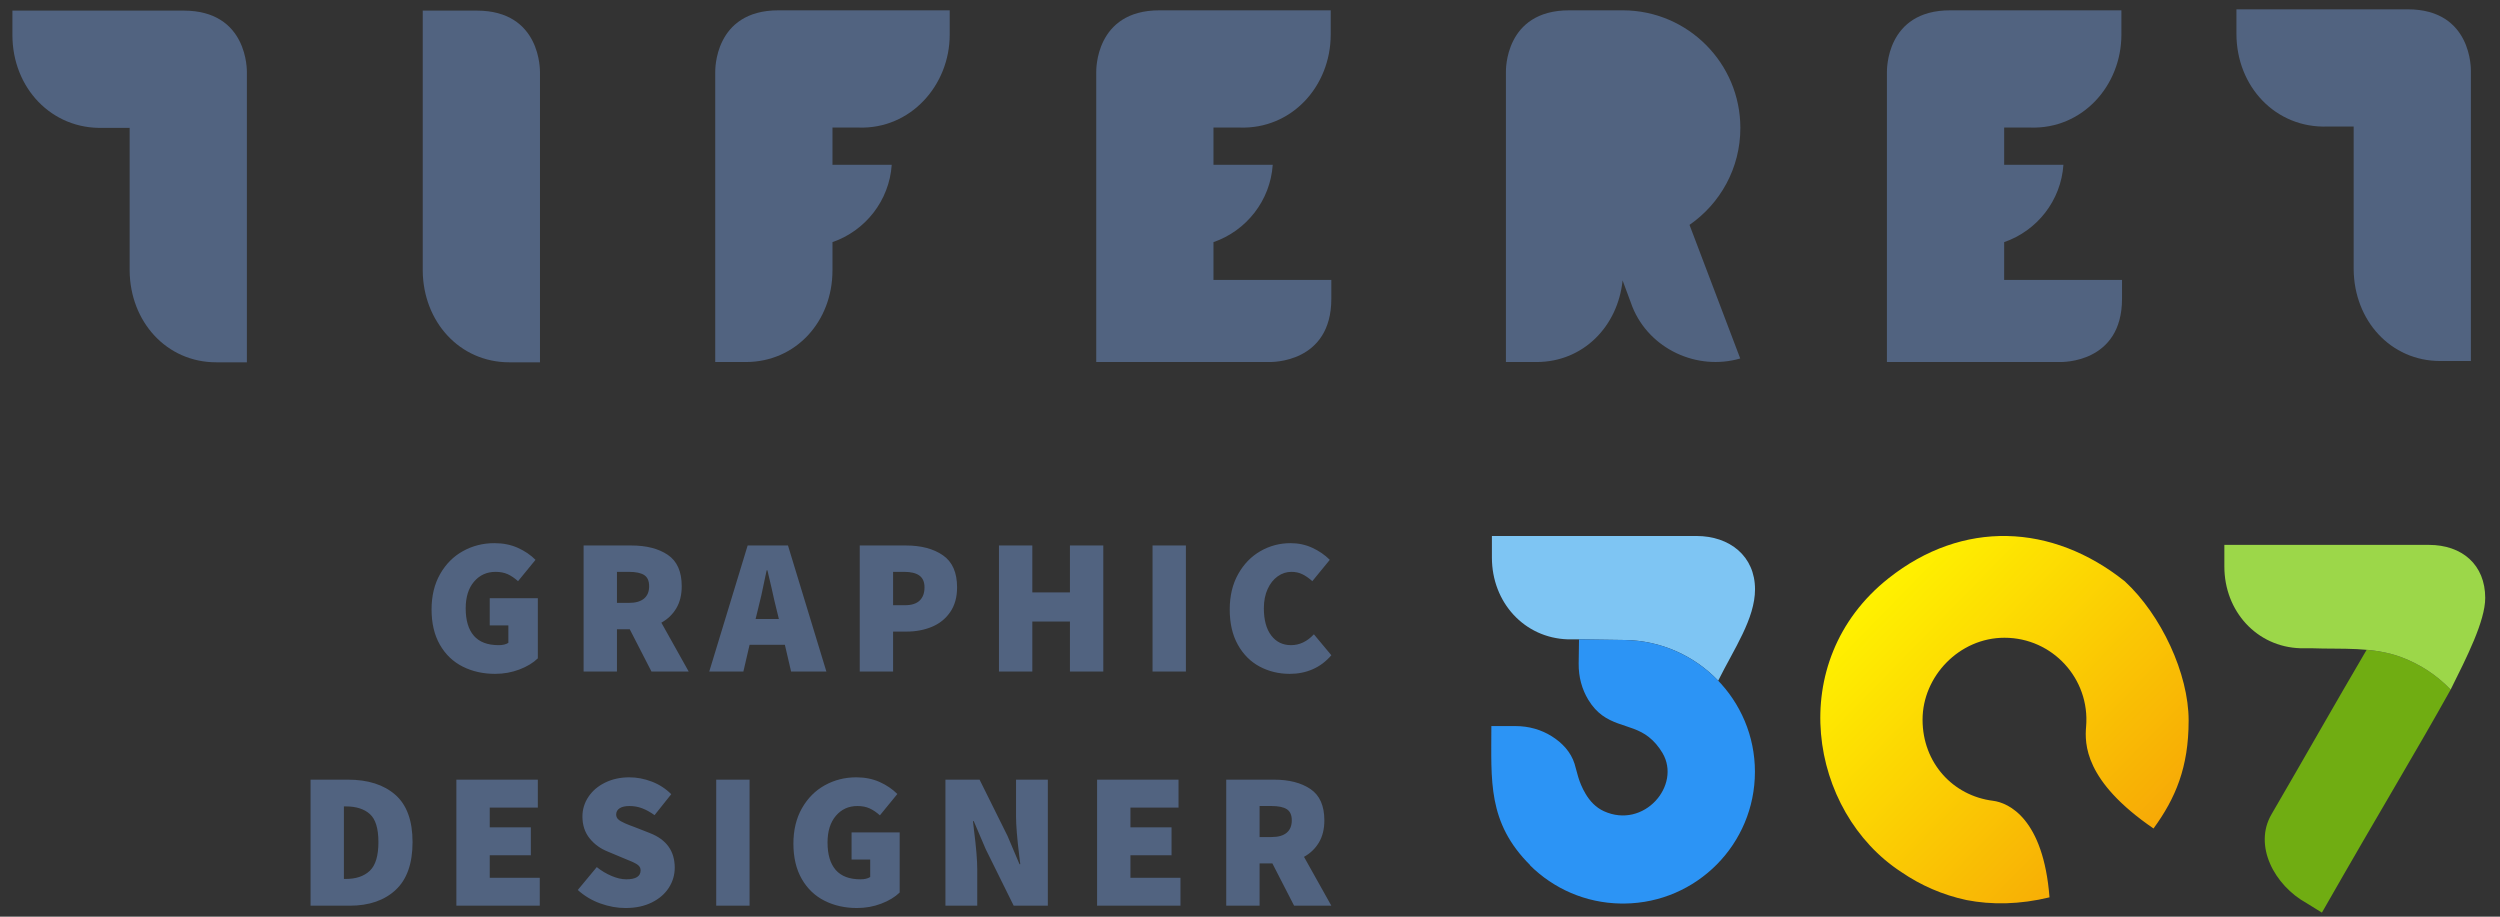 <?xml version="1.0" encoding="UTF-8"?>
<!DOCTYPE svg PUBLIC "-//W3C//DTD SVG 1.1//EN" "http://www.w3.org/Graphics/SVG/1.1/DTD/svg11.dtd">
<!-- Creator: CorelDRAW 2019 (64-Bit) -->
<svg xmlns="http://www.w3.org/2000/svg" xml:space="preserve" width="90mm" height="33mm" version="1.1" style="shape-rendering:geometricPrecision; text-rendering:geometricPrecision; image-rendering:optimizeQuality; fill-rule:evenodd; clip-rule:evenodd"
viewBox="0 0 9000 3300"
 xmlns:xlink="http://www.w3.org/1999/xlink">
 <rect x="0" y="0" width="9000" height="3300" fill="#333333" stroke="none"/>
 <defs>
  <style type="text/css">
   <![CDATA[
    .fil2 {fill:#2C94F5}
    .fil0 {fill:#516380}
    .fil3 {fill:#70AD12}
    .fil1 {fill:#7EC5F3}
    .fil4 {fill:#9CD749}
    .fil6 {fill:#516380;fill-rule:nonzero}
    .fil5 {fill:url(#id0)}
   ]]>
  </style>
  <linearGradient id="id0" gradientUnits="userSpaceOnUse" x1="6742.72" y1="2127.84" x2="7689.53" y2="3053.73">
   <stop offset="0" style="stop-opacity:1; stop-color:#FFF200"/>
   <stop offset="1" style="stop-opacity:1; stop-color:#F7A906"/>
  </linearGradient>
 </defs>
 <g id="Capa_x0020_1">
  <path class="fil0" d="M466.73 974.86l0 -514.63 -94.75 0c-186.25,6.13 -327.47,-143.86 -327.29,-334.6l0 -87.44 17.28 0 404.76 0 194.44 0c232.99,0 227.36,218.32 227.6,221.16 0,348.33 0,696.65 0,1044.96l-110.06 0c-180.13,0 -310.28,-146.95 -311.98,-329.45z"/>
  <path class="fil0" d="M1521.84 974.85l0 -257.31 0 -257.3 0 -422.04 194.44 0c232.99,0 227.35,218.32 227.6,221.16 0,348.32 0,696.64 0,1044.96l-110.08 0c-180.11,0 -310.26,-146.96 -311.96,-329.47z"/>
  <path class="fil0" d="M2996.92 973.81l0 -102.18c118.13,-40.68 204.54,-149.28 213.3,-278.4l-213.3 0 0 -134.02 94.73 0c186.27,6.12 327.49,-152.12 327.31,-334.6l0 -87.45 -17.29 0 -404.75 0 -194.46 0c-232.98,0 -227.34,218.32 -227.6,221.16 0,348.33 0,696.65 0,1044.96l110.08 0c180.13,0 311.9,-146.13 311.98,-329.47z"/>
  <path class="fil0" d="M4368.55 973.81l0 -102.18c118.14,-40.68 204.56,-149.28 213.3,-278.4l-213.3 0 0 -134.02 94.73 0c186.27,6.12 326.98,-147.83 327.31,-334.6l0 -87.45 -17.29 0 -404.75 0 -194.44 0c-233,0 -227.36,218.32 -227.6,221.16 0,348.33 0,696.65 0,1044.96l110.06 0 515.09 0c2.84,-0.24 221.15,5.4 221.15,-227.6l0 -67.82 -424.28 0c0,-11.5 -0.09,-22.54 0.02,-34.05z"/>
  <path class="fil0" d="M6082.22 809.57c110.59,-76.44 183.06,-204.1 183.06,-348.71 0,-233.4 -188.73,-422.7 -421.9,-423.67l-0.02 -0.02 -1.78 0 -192.66 0c-232.99,0 -227.57,218.22 -227.6,221.16 0,348.33 0,696.65 0,1044.96l110.07 0c168.23,0 292.84,-128.18 309.97,-293.82l35.29 95.18c61.01,151.91 233.11,231.07 388.18,185.88l-182.61 -480.96z"/>
  <path class="fil0" d="M7215 871.64c118.15,-40.68 204.55,-149.28 213.3,-278.4l-213.3 0 0 -134.02 94.75 0c186.27,6.12 327.23,-150.05 327.29,-334.6l0 -87.45 -17.29 0 -404.75 0 -194.44 0c-232.99,0 -227.34,218.32 -227.6,221.16 0,348.33 0,696.65 0,1044.96l110.08 0 515.07 0c2.84,-0.24 221.17,5.4 221.17,-227.6l0 -67.82 -424.33 0c0.07,-45.41 0.05,-90.81 0.05,-136.23z"/>
  <path class="fil0" d="M8473.2 970.22l0 -514.63 -94.75 0c-186.25,6.13 -327.47,-143.86 -327.29,-334.6l0 -87.44 17.29 0 404.75 0 194.44 0c232.99,0 227.36,218.32 227.6,221.16 0,348.33 0,696.65 0,1044.96l-110.06 0c-180.13,0 -310.28,-146.95 -311.98,-329.45z"/>
  <g id="_1486348133888">
   <path class="fil1" d="M5684.43 2301.65l-39.75 0c-157.68,-4.82 -273.81,-133.51 -273.81,-294.06l0 -78.04 15.43 0 361.15 0 359.51 0c120.23,0 211.14,72.77 211.14,191.84 0,106.04 -75.36,214.09 -132.58,329.03l-0.03 0.01c-85.15,-88.67 -204.35,-144.55 -336.54,-146.44l-164.52 -2.34z"/>
   <path class="fil2" d="M6317.73 2778.39c0,260.27 -209.58,471.55 -469.19,474.36l-1.61 0.02c-1.2,0.01 -2.41,0.04 -3.62,0.04 -1.59,0 -3.17,-0.04 -4.76,-0.06 -1.06,0 -2.11,0.01 -3.17,0 -127.82,-1.83 -243.1,-54.05 -327.22,-137.47l0.21 -0.1 0.55 -0.27c-154.86,-153.85 -140.04,-305.51 -140.03,-501.06l86.44 0c49.19,0 93.64,13.37 130.74,36.58 38.07,23.82 68.94,56.67 82.33,99.2 8.96,28.47 13.29,63.76 40.01,108.73 15.06,25.34 36.47,48.7 65.37,61.87 144.4,65.76 279.84,-93.14 211.21,-209.35 -14.09,-23.85 -30.93,-43.07 -49.3,-57.55 -68.86,-54.29 -156.16,-32.51 -217.79,-134 -22.71,-37.4 -35.41,-82.06 -34.71,-131.25l1.24 -86.43 164.52 2.34c259.29,3.7 468.78,215.13 468.78,474.4z"/>
  </g>
  <g id="_1486348133472">
   <path class="fil3" d="M8365.12 3274.56l-6.29 10.84 -55.25 -34.23c-115.83,-63.95 -191.95,-206.87 -126.19,-319.65 115.02,-197.34 227.95,-397.34 342.58,-592.3 42.48,3.86 84.47,11.47 125.58,26.8 67.23,25.38 126.99,64.59 176.82,116.48 -125.42,225.11 -249.81,428.85 -457.25,792.06z"/>
   <path class="fil4" d="M8321.27 2333.68l-39.75 0c-157.67,-4.82 -273.82,-133.74 -273.81,-294.06l0 -78.05 15.42 0 361.17 0 359.53 0c120.23,0 202.95,71.97 202.95,191.03 0,83.16 -66.96,214.53 -124.19,329.48l-0.21 0.43c-49.84,-51.89 -109.6,-91.11 -176.84,-116.5 -104.57,-38.99 -214.94,-28.05 -324.27,-32.33z"/>
  </g>
  <path class="fil5" d="M7752.7 2982.56c-250.14,-171.08 -247.81,-305.73 -242.69,-367.32 14.3,-171.72 -121.09,-319.36 -293.89,-319.36 -162.87,0 -294.91,139.12 -294.91,294.91 0,155.79 109.78,273.99 253.2,291.96 57.18,7.16 181.9,64.54 203.81,347.68 -107.8,26.16 -208.15,27.48 -298.85,9.77 -85.48,-18.26 -164.83,-53.04 -234.56,-100.83 -331.8,-215.83 -423.96,-758 -46.15,-1057.44 267.15,-211.73 589.11,-197.88 850.7,10.87 130.84,120.78 229.76,332.27 229.76,500.98 0,168.71 -46.93,279.66 -126.42,388.78z"/>
  <g id="_1486348131424">
   <path class="fil6" d="M1782.59 2425.9c-43.28,0 -82.25,-8.73 -116.92,-26.18 -34.68,-17.45 -62.02,-43.64 -82.03,-78.54 -20.01,-34.9 -30.02,-77.25 -30.02,-127.05 0,-48.87 10.24,-91.34 30.72,-127.4 20.48,-36.07 47.93,-63.65 82.37,-82.73 34.44,-19.08 72.14,-28.62 113.09,-28.62 31.18,0 59.22,5.59 84.12,16.75 24.9,11.18 46.19,25.6 63.88,43.29l-62.83 76.79c-12.56,-11.17 -25.01,-19.55 -37.34,-25.13 -12.34,-5.59 -26.89,-8.38 -43.64,-8.38 -31.65,0 -57.47,11.75 -77.49,35.25 -20.01,23.51 -30.02,55.5 -30.02,95.99 0,43.28 9.77,76.21 29.33,98.78 19.54,22.57 49.32,33.86 89.35,33.86 14.89,0 26.53,-2.79 34.91,-8.38l0 -62.83 -67.02 0 0 -97.73 173.13 0 0 216.41c-16.76,16.28 -38.86,29.67 -66.32,40.14 -27.46,10.47 -56.55,15.71 -87.27,15.71zm562.68 -8.38l-78.19 -152.19 -46.07 0 0 152.19 -120.08 0 0 -453.77 171.73 0c54.46,0 98.32,11.29 131.59,33.86 33.28,22.57 49.92,60.15 49.92,112.74 0,31.19 -6.52,57.72 -19.55,79.59 -13.03,21.87 -30.95,39.1 -53.75,51.66l98.43 175.92 -134.03 0zm-124.26 -247.13l43.28 0c23.73,0 41.77,-5.11 54.1,-15.35 12.33,-10.24 18.5,-25.13 18.5,-44.69 0,-19.08 -5.94,-32.46 -17.8,-40.14 -11.87,-7.68 -30.14,-11.51 -54.8,-11.51l-43.28 0 0 111.69zm604.55 150.79l-127.06 0 -22.33 96.34 -122.86 0 138.22 -453.77 145.2 0 138.22 453.77 -127.05 0 -22.34 -96.34zm-21.64 -92.84l-7.68 -31.42c-6.05,-23.73 -12.1,-49.8 -18.15,-78.19l-15.36 -65.62 -2.79 0 -4.19 19.55c-10.24,51.19 -19.55,92.62 -27.92,124.26l-7.68 31.42 83.77 0zm291.11 -264.59l166.14 0c54.93,0 99.37,11.76 133.35,35.26 33.97,23.5 50.96,62.01 50.96,115.54 0,35.37 -8.26,65.03 -24.79,89.01 -16.52,23.96 -38.51,41.64 -65.97,53.05 -27.46,11.4 -57.71,17.1 -90.75,17.1l-48.86 0 0 143.81 -120.08 0 0 -453.77zm163.36 215.02c23.26,0 40.71,-5.58 52.35,-16.75 11.64,-11.18 17.46,-27 17.46,-47.47 0,-19.55 -6.17,-33.75 -18.51,-42.59 -12.33,-8.84 -30.36,-13.26 -54.09,-13.26l-40.49 0 0 120.07 43.28 0zm337.88 -215.02l120.07 0 0 168.95 135.43 0 0 -168.95 120.08 0 0 453.77 -120.08 0 0 -180.11 -135.43 0 0 180.11 -120.07 0 0 -453.77zm552.89 0l120.08 0 0 453.77 -120.08 0 0 -453.77zm494.26 462.15c-39.56,0 -75.74,-8.73 -108.55,-26.18 -32.81,-17.45 -58.99,-43.64 -78.54,-78.54 -19.54,-34.9 -29.32,-77.25 -29.32,-127.05 0,-48.87 10.13,-91.34 30.37,-127.4 20.24,-36.07 47,-63.65 80.28,-82.73 33.28,-19.08 69.46,-28.62 108.55,-28.62 27.93,0 53.99,5.59 78.19,16.75 24.2,11.18 45.14,25.6 62.83,43.29l-62.83 76.79c-12.57,-11.17 -24.67,-19.55 -36.3,-25.13 -11.64,-5.59 -24.67,-8.38 -39.09,-8.38 -17.69,0 -34.09,5.35 -49.22,16.06 -15.12,10.69 -27.23,25.94 -36.3,45.71 -9.08,19.79 -13.62,42.94 -13.62,69.47 0,41.88 8.85,74.47 26.54,97.73 17.68,23.27 41.41,34.91 71.2,34.91 30.71,0 58.18,-13.03 82.38,-39.1l62.82 75.4c-19.07,22.33 -41.3,39.09 -66.66,50.26 -25.36,11.17 -52.94,16.76 -82.73,16.76z"/>
   <path class="fil6" d="M1117.98 2806.74l134.04 0c72.6,0 129.61,18.15 171.04,54.45 41.41,36.31 62.12,93.08 62.12,170.34 0,77.26 -20.36,134.73 -61.08,172.43 -40.72,37.69 -95.76,56.55 -165.1,56.55l-141.02 0 0 -453.77zm127.06 357.43c36.76,0 65.5,-9.78 86.21,-29.32 20.72,-19.55 31.07,-53.99 31.07,-103.32 0,-48.87 -10.24,-82.49 -30.72,-100.88 -20.47,-18.38 -49.33,-27.57 -86.56,-27.57l-6.98 0 0 261.09 6.98 0zm397.92 -357.43l293.2 0 0 100.53 -173.13 0 0 71.21 148 0 0 100.52 -148 0 0 80.98 180.11 0 0 100.53 -300.18 0 0 -453.77zm608.74 462.14c-29.78,0 -59.91,-5.46 -90.4,-16.4 -30.48,-10.94 -57.59,-27.11 -81.33,-48.52l68.42 -82.38c16.29,13.04 33.97,23.63 53.05,31.76 19.09,8.15 36.77,12.23 53.06,12.23 34.44,0 51.66,-10.71 51.66,-32.12 0,-6.98 -2.33,-12.68 -6.98,-17.1 -4.66,-4.42 -11.87,-8.85 -21.65,-13.27 -9.77,-4.42 -20.71,-8.95 -32.81,-13.61l-56.55 -23.73c-26.99,-10.71 -48.97,-26.76 -65.97,-48.17 -16.98,-21.41 -25.47,-47.47 -25.47,-78.19 0,-25.6 7.21,-49.22 21.64,-70.86 14.42,-21.63 34.55,-38.74 60.38,-51.31 25.83,-12.56 54.8,-18.84 86.92,-18.84 26.99,0 53.86,5.12 80.63,15.36 26.75,10.24 50.14,25.36 70.15,45.37l-60.03 75.39c-15.83,-11.17 -30.83,-19.42 -45.03,-24.78 -14.19,-5.35 -29.44,-8.03 -45.72,-8.03 -14.89,0 -26.53,2.68 -34.9,8.03 -8.38,5.36 -12.57,12.92 -12.57,22.69 0,6.98 2.56,12.8 7.67,17.45 5.12,4.66 13.03,9.31 23.74,13.96 10.71,4.65 22.57,9.32 35.6,13.97l55.15 21.64c59.11,23.27 88.66,64.69 88.66,124.26 0,26.06 -7.1,50.14 -21.29,72.26 -14.2,22.1 -34.68,39.78 -61.43,53.05 -26.77,13.26 -58.29,19.89 -94.6,19.89zm326.71 -462.14l120.08 0 0 453.77 -120.08 0 0 -453.77zm506.83 462.14c-43.29,0 -82.26,-8.73 -116.93,-26.18 -34.68,-17.45 -62.02,-43.63 -82.03,-78.53 -20.01,-34.91 -30.02,-77.26 -30.02,-127.06 0,-48.86 10.24,-91.33 30.72,-127.4 20.48,-36.07 47.94,-63.64 82.37,-82.73 34.45,-19.07 72.14,-28.61 113.09,-28.61 31.19,0 59.23,5.58 84.12,16.75 24.9,11.17 46.2,25.6 63.88,43.28l-62.82 76.8c-12.57,-11.18 -25.02,-19.56 -37.35,-25.14 -12.34,-5.58 -26.88,-8.38 -43.63,-8.38 -31.66,0 -57.48,11.75 -77.5,35.26 -20.01,23.5 -30.02,55.5 -30.02,95.99 0,43.28 9.78,76.21 29.33,98.78 19.54,22.57 49.33,33.86 89.35,33.86 14.89,0 26.53,-2.8 34.91,-8.38l0 -62.83 -67.02 0 0 -97.74 173.13 0 0 216.42c-16.76,16.28 -38.86,29.66 -66.32,40.14 -27.46,10.47 -56.55,15.7 -87.26,15.7zm318.33 -462.14l122.87 0 100.53 202.45 43.28 101.92 2.79 0c-0.46,-5.12 -1.63,-14.42 -3.49,-27.92 -7.91,-64.23 -11.86,-112.62 -11.86,-145.2l0 -131.25 114.48 0 0 453.77 -122.86 0 -100.53 -203.15 -43.28 -101.23 -2.79 0 4.18 37.01c7.45,58.64 11.17,104.01 11.17,136.12l0 131.25 -114.49 0 0 -453.77zm545.92 0l293.2 0 0 100.53 -173.12 0 0 71.21 147.99 0 0 100.52 -147.99 0 0 80.98 180.1 0 0 100.53 -300.18 0 0 -453.77zm709.28 453.77l-78.19 -152.19 -46.07 0 0 152.19 -120.08 0 0 -453.77 171.73 0c54.46,0 98.32,11.29 131.6,33.86 33.27,22.57 49.91,60.15 49.91,112.74 0,31.18 -6.51,57.72 -19.55,79.59 -13.03,21.87 -30.95,39.09 -53.75,51.66l98.44 175.92 -134.04 0zm-124.26 -247.13l43.28 0c23.73,0 41.77,-5.12 54.1,-15.36 12.33,-10.24 18.5,-25.13 18.5,-44.68 0,-19.08 -5.93,-32.46 -17.8,-40.14 -11.86,-7.68 -30.13,-11.52 -54.8,-11.52l-43.28 0 0 111.7z"/>
  </g>
 </g>
</svg>
